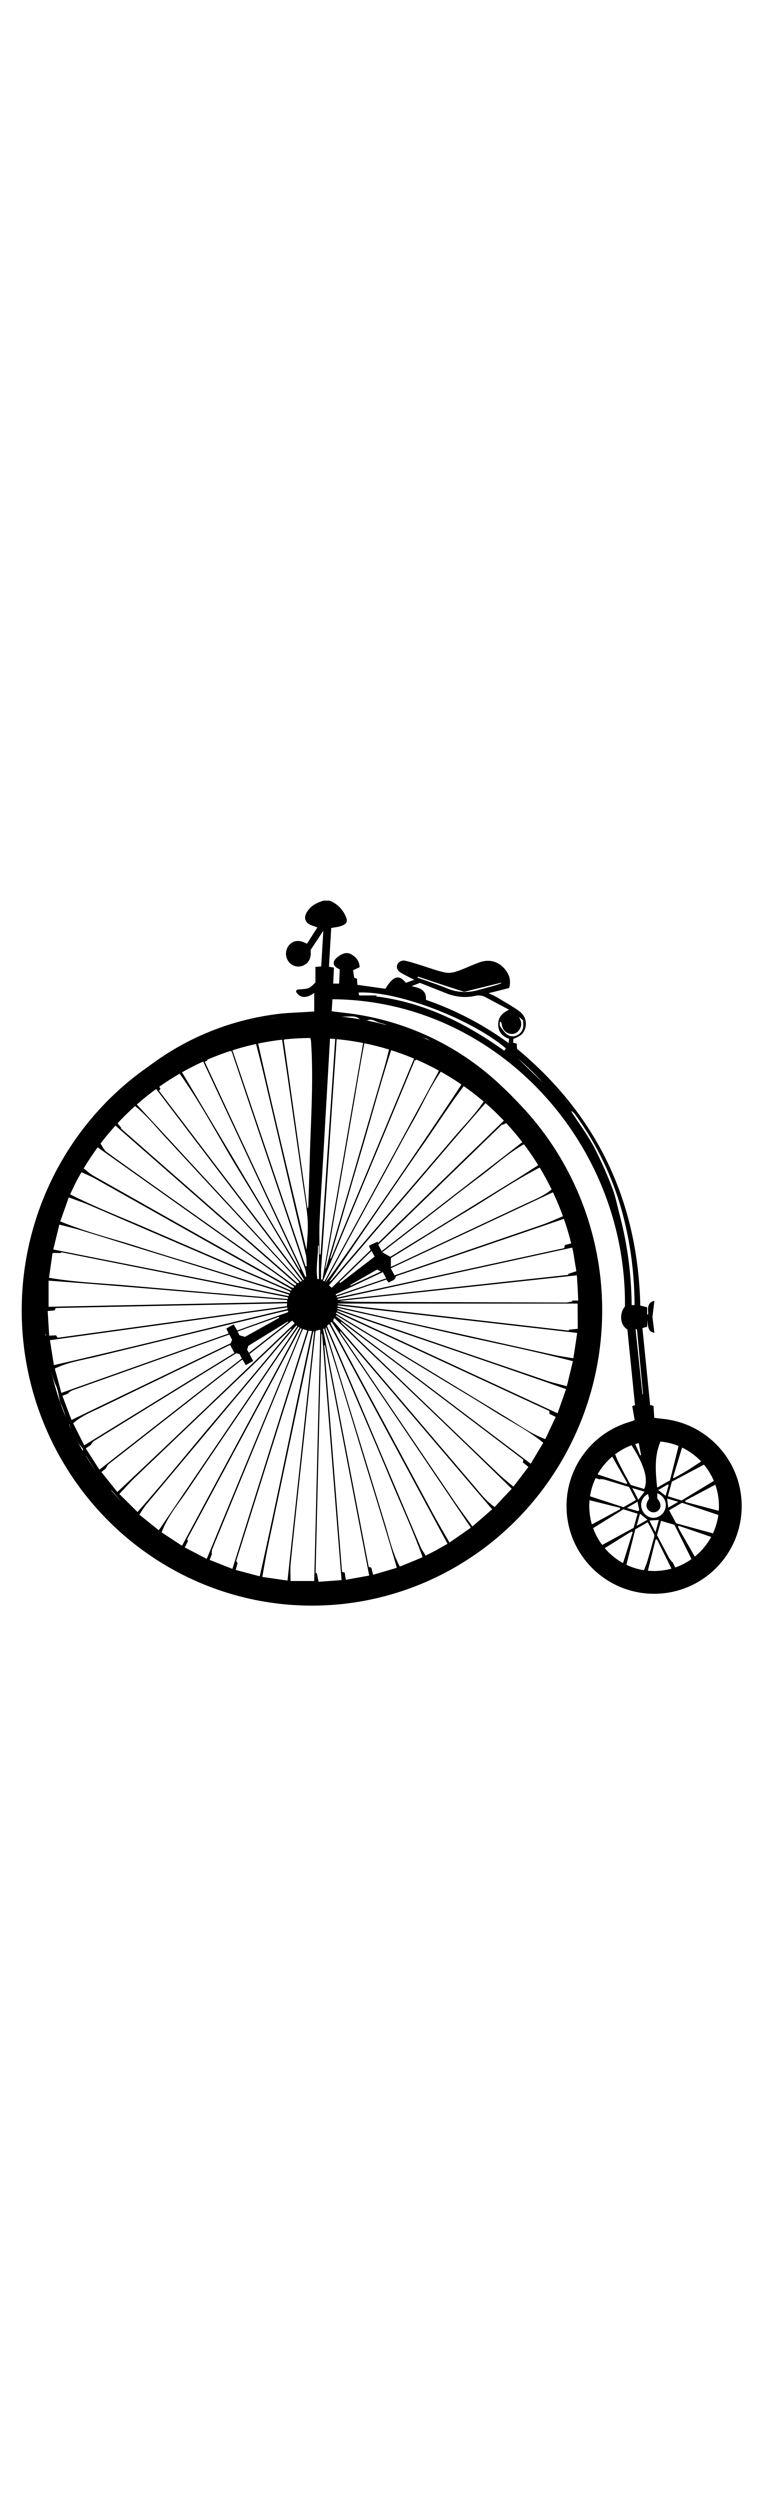 <svg xmlns="http://www.w3.org/2000/svg" viewBox="0 0 500 493.6" class="fleuron penny-farthing" width="150"><style> svg.fleuron { display: block; margin: 2rem auto; } svg.fleuron.big { width: 300px; } svg.fleuron.small { width: 80px; } .fleuron.penny-farthing { fill: currentColor; } .fleuron.penny-farthing .front-wheel, .fleuron.penny-farthing .back-wheel { fill: none; stroke: currentColor; stroke-width: 15; } </style><path d="M195.9 476.7l-15.3-1.8A178.4 178.4 0 0 1 82 427.1a189.4 189.4 0 0 1-60.3-122.4c-6.1-63 12.7-117.7 57.8-162.6a176 176 0 0 1 102-50.4c7.6-1.1 15.3-1.1 22.9-1.7l2.6-.1V77.6c-5.1 3.8-9.5 3.6-12-.8.1-.2.1-.6.3-.8.2-.3.6-.5.8-.6 7.6-.5 7.6-.5 11.7-4.7V60.5l3.8-.3 1.4-23.5-8.4 12.7c.8 6.1-2.1 9.3-5.6 10.5a8 8 0 0 1-9.3-3.5 8.7 8.7 0 0 1 1.1-10.6c2.8-2.9 6.6-3.2 11.4-.5l6.9-10.8-4.3-1.5c-3.8-1.7-4.9-4.8-2.7-8.4 2.1-3.6 5.4-5.8 9.3-7.1l1.5-.6h4.2c5 2 8.6 5.6 10.7 10.5 1.4 3.1.6 4.8-2.6 6-1.1.4-2.2.7-3.4.9l-3.6.6-1.5 25.5 3.3.6-.5 10.5h3.9l.4-9.1-.3-.4c-4.6-2.1-4.9-5.2-.7-8.3 2.7-2 5.7-3.3 8.9-1.3 2.9 1.8 5.1 4.3 5.2 8.3l-4.3 2 .7 4.9 1.9.7.2 4 18.4 2.6c1.1-1.5 2-3.1 3.2-4.4 3.7-4.2 6.6-4.1 10.4.5l5.5-2-5.1-2.6-3.7-2c-2.3-1.5-3.1-3.3-2.4-5.3.7-1.9 3-3.2 5.4-2.6 2.7.6 5.3 1.4 7.9 2.2 5.9 1.8 11.7 4 17.7 5.4 2.5.6 5.5.3 8-.6 5.2-1.7 10.1-4.2 15.2-6 7.1-2.6 13.9-.1 18 6.3 2.1 3.2 2.6 6.6 1.5 10.6a1302 1302 0 0 1-13.5 3.4c2.4 1.2 4.4 2 6.3 3.2 4.7 2.9 9.7 5.5 14 8.8a10 10 0 0 1 3.3 12.4c-1.2 2.7-2.8 3.9-7.3 5.7l-.2 2.5 2.4.6.2 3.4c52.9 43.9 79.6 100.4 81.2 169l4.5 1.1v4.7h.7c0-1.7-.3-3.5.1-5.2.4-1.7 1.4-3.2 4-3.7l-1.3 10.6 1.3 10.4c-3.4-.5-4.3-2.4-4.6-8.7l-.2 4.8-3.1.8 5.1 50.7 2.2.5.5 7.9c3.5.5 7 .7 10.4 1.5a55.1 55.1 0 0 1 43 47.4c2.8 23.6-5.2 43-25.2 56.3a53.3 53.3 0 0 1-78.4-24.8 57.7 57.7 0 0 1 26.8-74.8c3.3-1.6 6.8-2.7 10.5-4.1l-1.6-9.2 1.8-.7-5-49.8c-4.8-2.7-5.5-10.3-1.6-15.2C412.7 175 326 82.4 219 81.8l-.5 7.9c5.9.8 11.5 1.3 17 2.2a178.2 178.2 0 0 1 95.7 47.8 189.9 189.9 0 0 1 59.1 116.4 194 194 0 0 1-33.8 140.7 182.1 182.1 0 0 1-138 79.1c-.6 0-1.2.2-1.8.4-7 .4-13.9.4-20.8.4zm57.6-14.8c-3.3.9-5.9 1.8-8.6 2.4-4.4 1-8.8 1.7-13.3 2.6-1.1.2-2.3.7-3.4.8-4.3.3-8.7.3-13 .6a105 105 0 0 1-34.9-2c-.5-.1-.9-.3-1.4-.3-6.8.1-13-2.2-19.3-4.3-1.2-.4-2.4-.6-2.9-.7l-4.3-1.6-4-1.8a128.7 128.7 0 0 1-35.3-16.8l-3.2-2.3-4.1-2.3-4.2-3.5-.3.3-3.3-3.6-1 .7c-.4-.3-1-.6-1.3-1a26.1 26.1 0 0 0-10.2-9.3c-1.4-.8-3.3-2-2.8-4.2l-9.3-10.7-.6 1.2-3.4-2.5c-.6-1.4-1.3-3.5-2.5-5.4l-10.1-15.7c-1.5-1.1-3-2.2-2-4.6a43.5 43.5 0 0 1-9.1-16.6l-.4 1.9c-.5-.7-.8-1.1-.9-1.5a54 54 0 0 0-4.5-14.1l-.3-.9c-.9-3.6-1.3-7.5-2.8-10.8-2.4-5.2-3.4-10.7-4.7-16.2-.9-3.9-1.3-8-1.9-12-.2-1.2-.7-2.4-1.1-3.6l1.4-1.3-1.3-2 .6-.1-1.7-19.8h-.7l-2.3 4-.7-1.3-.6.1c-.2 3-.4 6-.4 9.1 0 1 .9 2 1.3 3.1.3.9.7 1.7.8 2.7l1.1 12.2c.5 4.5.8 9.1 1.8 13.6 1.3 5.8 3.8 11.3 4.8 17.1.8 4.8 3 9 4.6 13.4 7.5 20.2 19.8 37.5 32.1 54.8 1.6 2.2 3.5 4.2 5.5 6.1 1.1 1.1 2.5 1.8 3.5 2.5 1.6 1.8 2.9 3.5 4.5 5 1.5 1.4 3.4 2.4 4.7 3.9 5.8 6.6 12 12.5 20.5 15.4.8.3 1.6.9 2.3 1.4l.2.6-1.5-.2-.3.7c6.9 5.1 15.5 7.1 22.1 12.5 1.6 0 3.2.2 4.7.7 2.5.9 4.8 2 7.3 2.8l14 4.3 15.7 4.8c3.7 1 7.4 2.2 11.2 2.4 8.9.5 17.8.6 26.7.7 1.4 0 2.8-.5 4.2-.8 1.4-.1 2.9.3 4.3.5 1.2.2 2.5.6 3.7.4 5.7-1.1 11.4-2.2 17.1-3.5a251 251 0 0 0 16.6-4.1c5.7-1.6 11.2-3.7 16.8-5.5 1-.5 2.2-.4 3.1-.9 3.5-1.8 6.8-3.9 10.3-5.7 1.6-.9 3.5-1.1 5.1-2 13.2-7.2 24.5-17 36.3-26.1 4.1-3.2 7.7-7.2 10.7-11.4 2.6-3.8 5.9-6.8 8.7-10.3 4.3-5.5 8.6-11 12.2-17 5.1-8.7 9.8-17.7 14.2-26.8 2.6-5.3 4.4-11 6.5-16.5 1-2.6 1.8-5.3 2.6-8 .3-1.2.8-2.4.7-3.6-.3-3.4-.4-6.8 1.8-9.8v-.5l-.6.1 2.8-12.1c.3-1.5.4-3.1.5-4.7.3-6.5.8-13.1.6-19.6-.2-7.3-1.1-14.6-1.6-21.8-.3-3.6-.5-7.3-.9-10.9l-.5-1.8c-.6-2.1-1.4-4.1-1.8-6.2-.6-4.1-.9-8.3-1.5-12.5-.3-2.1-.7-4.7-2-6.1-2.2-2.2-3-4.4-2.8-6.3l-6.7-19c-2.1-6.1-5.9-11.2-8.7-16.9l-.5.3-.3 1.1c-1.2-2.8-2-5.5-3.4-7.6-3.6-5.3-7.4-10.4-11.4-15.4-3-3.7-6.3-7.2-9.4-10.8-1.7-2-3.2-4.1-5-6.1l-6.4-6.8-.5.4-15.8-13.6c-.6-.5-1.3-.8-1.9-1.2l-6.1-3.7-13.6-9-2.1 1.3-4.6-2.7 2.1-.3c-.9-1-1.9-1.7-3-2.1l-9.2-2.8-14.9-5.3-4.2-1.7c-1.6-.3-3.2-.8-4.7-1.5-2.2-1-4.3-2-6.7-.1-1.3-.3-3-.3-3.9-1.2-1.8-1.8-3.8-2-6.1-2l-9.3.3c-1.2 0-2.3.3-3.5.4v2.7l2.5.4 16.3 2.9c2.8.5 5.5 1.2 8.3 1.6 2 .3 4 0 5.9.5 2.1.5 4 1.6 6 2.5 7.3 3.3 15 5.7 22.3 9 6.3 2.8 12.3 6.3 18.2 10.1a197.6 197.6 0 0 1 32.4 26.2 231 231 0 0 1 14.6 16.6c3.6 4.6 6.7 9.6 10 14.4 1.3 2 2.8 3.9 4 5.9a171.8 171.8 0 0 1 17.2 40.2l.8 1.9c.6 1.7 1.3 3.4 1.6 5.1.4 2 .3 4.2.7 6.2 1.5 8.4 3.4 16.8 4.7 25.3 1.4 9.4 1.6 19 .4 28.6h-1.3c1.2 11-1 21.7-3 32.3-2 10.5-5.1 20.8-10.1 30.5l-1 2.4c-3.5 8.9-6.8 18-12.9 25.5-4.6 5.7-8.2 12.2-13 17.8-5.5 6.3-10.6 12.8-17.4 17.9-4.2 3.2-8.3 6.7-12.3 10.1-2.3 2-4.4 4.2-6.6 6.3l.2.3-2.6 1.7c-1.1.1-2.1.2-2.9.7-6 3.5-11.8 7.3-18 10.4-6.2 3.1-12.8 5.5-19.2 8.1l-2.8 1.2c-2.8 1.5-5.4 3.2-7.8 2.8zm-64.4-180L36.8 285l-.9 1.6-4.5.4 1 16.2 4.5-.2 1.1 1.6 151-20.8.1-1.9zm12-17.4l.7-.2c-.3-1.7-.3-3.5-.9-5.1l-37.8-111.9-10.5-31.2-1.7-.5-1.6-4.4-14.6 6.1 1.9 4.8-1.7.9c22.1 47.5 44.2 94.5 66.2 141.5zm2.2 35.4l-47.7 151.6.9 1.4-1.2 4.5 15.8 4.2c12.1-53.9 22.7-107.7 34.4-161.4l-2.2-.3zm-50.2 156.8l49.3-156.9-2.8-.9-1 2.1-58.7 142.5c-.4 1-.3 2.1-.5 3.1l.3.1-1.6 4.1 15 5.9zM208 300l-.3 1.2-7.4 69.2c-3 27.5-6 55-8.8 82.5-.4 3.8-.1 7.6-.1 11.8H207l4-165.4-3 .7zM77.3 406.1c39.4-36.8 77.8-74.1 116.8-111l-1.6-1.8-28.1 22 2.4 4.6-4.9 2.7-2.1-3.6-.8.4-87.6 68.5c-.6.5-.9 1.4-1.7 2.7l-2.9 2.4 10.5 13.1zm259.8-2.1c-38.7-38-78-74.9-116.8-112.4-1.7 1.7-.2 2.5.5 3.3l90.6 106.2c4.5 5.2 8.5 10.8 14.5 14.9 3.4-3.8 7-7.6 11.2-12zM104.8 142.1l94.9 124.6.5-.4-1.1-2c-13.5-22.7-26.9-45.5-40.7-68-13.8-22.4-25.8-45.9-41.3-67.3l-1.1-1.4-13 9a55 55 0 0 0 2.7 4l-.9 1.5zm117-34.3l-2.8 40.7-3.5 52.6-4 58.7v6.5h.9l27.8-161.4-16.1-2.4-.6 4.7-1.7.6zm-.1 180.1l-.4.7 2 1.4 112 68c7.7 4.7 15 10 23.9 13.3l6.9-14.6-4.1-2-.1-1.9-140.2-64.9zm27-46.5l.4.7 85.2-82.7-12.2-11.8c-17.9 20.1-35.1 40.7-52.6 61l-52.8 61.5 1.8 1.6 25.7-24.9-1.2-2.7c2-1.1 3.9-1.9 5.7-2.7zM197.1 268l-2-2.3-85.7-92.6c-7.2-7.7-13.7-16.1-22.5-22.6l-10.7 11.4 3.7 4.6-.3.3 114.8 100.6.9.8.4.3.4.2h.2l.2-.1.2-.1.4-.5zm-164.8-2.9c17.7 3.1 35.3 3.6 52.7 5.2l52.5 4.5 52.1 4.3.1-1.1-149.4-29.7v.5h-5.7l-2.3 16.3zm183.2 31.6l.3 1.1 61 143.9c.9 2.2 2.3 4.1 3.6 6.3l7-3.6 7.4-4.2-77.9-144.6c-.8.5-1.2.8-1.4 1.1zm29.1 159.2l1.2 4.7 15.6-4.6c-7.6-26.6-15.9-52.7-23.8-78.8-7.9-26.3-16-52.5-24.1-78.7l-.7.2 30.1 156.8c.6 0 1 .2 1.7.4zm-26.1-161.7l-.8.4c.3.7.5 1.5.9 2.2l67.1 124.4c3.3 6 6.8 11.9 10.4 18.2l14.1-9.8-91.7-135.4zm3.3-16.7l.2.7 149.7-32.6.4-2 4.4-1.2-4.4-16.3a76804 76804 0 0 1-111.3 38c-.4 2.9-3.1 2.9-4.7 4.2l-1.6-2-32.7 11.2zm-27.1-7.2l.5-1L74.6 163.7l-9.1 12c1.8 2.5 2.8 5.2 4.8 6.7 21.3 15.3 42.7 30.4 64 45.5l58 41.1c.7.5 1.6.9 2.4 1.3zm79.2-148.2l-.6-.3-60.5 145.3.8.4 1.1-1.7L288 131.1c1.1-2.1 1.8-4.4 2.8-6.8l-13.8-7.1-3.1 4.9zm-83 153.3l.3-1-2-1-129.4-55.7c-4.6-2-9.4-3.6-14.5-5.5L39.7 228c16.7 6.9 33.8 11.1 50.5 16.4 16.7 5.4 33.6 10.4 50.4 15.6l50.3 15.4zm102.3-149.8c-8.5 11-13.8 23.5-20.4 35.2-6.7 11.8-13.1 23.9-19.6 35.8l-19.5 35.8-19.4 35.7c2.5-1 89.2-128.1 91.9-133.9l-13-8.6zm87.3 156.5h-158v.3l152.2 17.5v-.6l5.9-.6-.1-16.6zM278.4 449c-6.3-17.4-13.9-33.9-20.9-50.6-7-16.9-14.2-33.7-21.4-50.5l-21.3-50.3c-.4.9-.3 1.5-.1 2.2L253.6 427c2.9 9.4 4.9 19.1 9.8 28.2 4.9-2 9.7-3.9 15-6.2zM54.7 192.8c2.5 1.9 4.5 3.8 6.9 5.2l71.1 40.1 58.6 33c.6.4 1.4.5 2.1.7l.3-.8-130.3-92.4-8.7 14.2zm167.7 92.1l-.2.6 2.9 1.1a71957 71957 0 0 0 135.2 46.3c4.2 1.4 8.5 2.3 13.1 3.6l4-16.5c-25.9-6.7-51.8-11.9-77.5-17.7-25.7-5.9-51.6-11.6-77.5-17.4zm-23.6 13.8l-.8-.4-74.7 138.8.5 1.4-2.1 4.1 14.5 7.5 62.6-151.4zm146 86.2a76616 76616 0 0 0-120.3-91.1c.1.8.6 1.3 1 1.7l102 97.8c3.3 3.2 6.9 6.1 10.7 9.3l9.9-13-3.7-3 .4-1.7zm-224.9 56.6l77.4-143.7-.7-.4-1.9 2.7c-23.8 35.1-47.8 70.2-71.5 105.4-5.9 8.7-12.9 16.8-16.7 27.2l13.4 8.8zM46.2 210.2c16.1 8.2 32.5 14.5 48.6 21.5l48.6 21 48.4 20.9.4-.7-1.8-1.2L62.9 200c-3.1-1.7-6.3-3-9.7-4.6l-7 14.8zm143.7 77.5l-.3-1.1-7.8 1.8-119.3 28.9c-8.8 2.1-17.8 3.4-26.4 7.6a1074 1074 0 0 1 4.3 16l110.2-39.1-1.5-3.3 4.8-2.7 2.4 4 33.6-12.1zm17.1 12.8l-.6-.1-.5 2.2-29.5 139.9c-1.3 6.3-2.4 12.8-3.6 19.5l16.6 2.4L207 300.5zm101.1-164.9c-11.2 14.4-20.6 29.4-30.8 43.9-10.2 14.6-20.2 29.4-30.3 44.1l-30.1 44c.9-.3 1.5-.9 2-1.5 26.8-31.2 53.6-62.3 80.3-93.6 7.3-8.6 15.4-16.5 21.4-26.5l-12.5-10.4zM32 284.2l157.2-3.2v-1.2C137 275.7 84.8 270.9 32 267v17.2zm158.1-7l.3-.9-2.2-.8-134.8-41.6c-4.6-1.4-9.4-2.5-14.3-3.8l-4 16.4 155 30.7zM185 102.8l-16.1 2.9c10.5 47.4 21.9 94.1 33 141 .5-6.9 1.2-13.7.7-20.5-.7-8.7-2.3-17.3-3.5-26l-9.7-67.7-4.4-29.7zm16.3 154.8l.8-.2c-.2-2.6-.1-5.3-.7-7.8l-27.6-117.9c-2-8.5-4.2-16.9-6.5-25.7l-15.8 4.6 49.8 147zm-9.2 41.3l-.4-.3-1.2 1.1-101.8 97.1c-3.5 3.4-6.7 7.1-10.1 10.6l12 11.9c17.4-19.7 33.8-40 50.7-60 17.1-20.1 33.9-40.3 50.8-60.4zm-87.5 132.4l91.3-134.4-.6-.4-1.7 1.9L97 413.6c-1.9 2.2-3.4 4.7-5.2 7.4l12.8 10.3zm275.6-129.9l-157.7-18.1-.2.7 2.8.7 138.5 30.9c4.6 1 9.2 1.7 14.1 2.5a836 836 0 0 0 2.5-16.7zm-3-56.2L222.4 279l.1.7 151.9-16.5-.2-.6 5.5-1.8a569 569 0 0 1-2.5-15.6zm2.8 18.3l-156.7 16.9c7.5.6 14.9.5 22.3.6l127.1.4c1.4 0 2.9-.5 4.3-.7v-.6h3.9c-.2-5.6-.5-10.8-.9-16.6zm-182 4.3l.9-.7-98-128.8-12.5 10.9L198 267.8zm14.2 34.3h-.5l-3.8 157.4.8-.1 1.2 5.8 15.1-1.1c-4.4-54.3-8.6-108.1-12.8-162zM35.5 322.6c51.7-11.8 102.7-24.7 153.9-36.9l-.2-1.1-156.3 21.6 2.6 16.4zm322.4 51.1c-10.6-8.6-22.6-14.5-33.8-21.6-11.3-7.1-22.8-13.9-34.2-20.8l-34.5-20.9-33.9-20.6-.3.5 128.4 97.2 8.3-13.8zM214.3 258.9l.3.1.5-1.5 38.2-131.2c1.6-5.5 2.8-11 4.3-16.8l-15.3-4.1c-1 2.5-2.2 4.6-2.6 6.9a1725 1725 0 0 0-5.7 32.8l-14.3 83.1-5.4 30.7zm8 27.6l-.2.6 145.2 67.2 5.6-15.9c-50.4-17.8-100.6-34.5-150.6-51.9zm101.9 131L224 300c0 .9.3 1.5.7 2.1l75.5 111.4c3.5 5.1 7.2 10 11 15.3l13-11.3zm-81 43.6a95346 95346 0 0 1-29.1-151.6l-.5.1 11.7 149 1.8.6.7 4.7 15.4-2.8zM47.1 358.7L152 308.2l.9-2.3-1.8-3.4-2.7.9-100.7 35.8c-1 .3-1.8 1.1-2.7 1.7l.2.3-4.1 1.6 6 15.9zm210-107.4l2.2-1.3 79.7-49.1c5.7-3.5 11.3-7.2 17.3-11l-8.9-13.9c-12.1 6.4-21.7 15.6-32.3 23.4-10.7 8-21.2 16.3-31.8 24.5l-31.5 24.4 5.3 3zm2.8 12.2l2.2-.7 94.8-32.5c4.9-1.7 9.7-3.9 14.7-6l-6.2-16-108 50.6 2.5 4.6zm97.3-71.8c-17.7 9-33.6 20-50.1 29.9-16.7 10-33.1 20.4-49.6 30.5v5.8l1.9-.8 87-40.8c6.2-2.9 12.6-5.3 18-10.2l-7.2-14.4zM55.5 375.4l98.9-60.8-2.8-5.3-.6.3-84.2 40.7c-6.4 3.1-13 5.6-18.6 10.6l7.3 14.5zm195.9-127.8l94.7-73.3-10.4-13.1c-.9.8-1.6 1.6-2.3 2.1-.7.5-1.6.8-2.4 1.2l-.2-.3-81.6 79.1 2.2 4.3zm-95.8 67.2l-93.8 57.8c-.7.5-1.2 1.4-1.8 2.1l.2.2-3.7 2.5 9 14 93.8-73.2-1.5-2.9-2.2-.5zm61.9-62.5l.5.2L274.8 116l-15.4-5.9c-7.9 23.7-14.2 47.5-21.2 71.1-7 23.6-13.8 47.4-20.7 71.1zm-99.6-125.8l79.5 133.3.5-.2L132 118.8c-4.4 2.3-9 4.8-14.1 7.7zm84.6 92.7h.4l.2-1.1.9-28.6c.6-26.6 2.7-53.3.9-79.9-.1-1.3-.6-2.5-.9-3.7l-.5.1-.3-4.5-15.7 1.1.3 3.2-.5 2.7h-.4l15.6 110.7zm176.1 198.4l.3.2.6 3c.8 4.2 1.1 8.7 2.7 12.6 3 7.7 6.8 15 13.1 20.7 2.4 2.1 3.8 5.5 7.7 5.6v1.4l5.1 2.6c2.6.7 4.7 1 6.5 1.9 6.7 3.5 14 3.9 21.1 3 5.8-.7 11.6-2.1 16.7-5.4 4.3-2.8 8.8-5.5 12.9-8.6 1.4-1 1.9-3.3 3.2-4.4 4-3.4 5.9-8.2 8.3-12.6 1.4-2.6 2.3-5.5 3.5-8.3l-.7-.2c.5-1.9 1.3-3.8 1.4-5.7.1-5.4.3-10.9-.5-16.2-.7-4.8-2.4-9.6-4-14.2-.8-2.3-2.3-4.4-3.8-6.4-2.8-3.9-5.5-8-8.8-11.6-2.5-2.7-5.8-4.6-8.8-6.8-.9-.7-2.1-.9-3.6-1.5v-.6l-11.3-4-1 .5c-2-1.6-11.4-1.5-13.1-.1-1.3-.2-2.5-.8-3.5-.6-3.4.8-6.9 1.6-10.1 3.1-3.9 1.8-7.3 4.6-11.2 6.5-4.2 2-7 5.4-9.7 8.7a36.3 36.3 0 0 0-7.6 13.4c-.6 2.3-1.8 4.5-2.5 6.8-.5 1.7-.4 3.5-.6 5.2h.7c.1-1.3-.1-2.9.5-3.9 2.9-4.6 3.9-9.9 6.5-14.7 2.1-3.6 4.8-6.5 7.7-9.2 3-2.8 6.5-5 9.9-7.3a46 46 0 0 1 17.9-6.5c2-.4 4.2.3 6.3.4l10 .7v.6l2.3-.4c19 7.8 31.4 20.9 34.6 41.6a48.7 48.7 0 0 1-21.8 50.6c-18.9 12.4-38.3 10.5-56.8-4.5l-1.9-.8.4-.4-4-4.2a54.7 54.7 0 0 1-11.6-33.3l-2.6 1.2-.4 2.1zm-98-335.4a205.6 205.6 0 0 1 54.5 28.5l.2-2.9c-4.3-1.5-6.9-4.4-7.1-8.9-.2-4.9 2.3-8 7.2-10.2l-15.5-8.2a9.4 9.4 0 0 0-7-.9c-6.5 1.4-12.9.7-19.1-1.8L276.6 71l-5.5 2.2c5.1 1.1 9.9 2.2 9.5 9zm-84.9 12c-2.6 1-4.9.3-7.3 0-4.7-.6-9.5-.8-14 1.6-.5.3-1 .4-1.6.5-5.8 1.1-11.7 2-17.4 3.4-3.5.9-6.9 2.5-10.2 4.1-3.2 1.5-6.2 3.3-9.4 4.9-3.8 1.9-7.8 3.5-11.4 5.7-9.4 5.6-18.7 11.5-28 17.3-2.5 1.6-4.7 3.5-7 5.4-1.2 1-2 2.5-3.1 3.7l-5.7 5.9.7 1.7-2 1.1-.4-2L67 160.3c-.1 1.1-.4 2.3-1.1 3-3.9 3.9-7 8.4-9.7 13.1-1.7 3.1-3.5 6.1-5.4 9.1-.6 1-1.5 1.8-2.3 2.7l-3 5.4.7.3-2.4 4 .6.2-9 21.9.4 3.2c-5.4 6.2-5.3 14.3-6.7 21.9l1.8.5.8-6.4H31c2.6-6.4 5.5-12.8 7.7-19.4a94.5 94.5 0 0 1 6.3-15.1c1.2-2.3 2.4-4.8 2.8-7.4.4-2.8 1.5-5 2.9-7.2 1-1.6 2.7-2.8 3.7-4.5 2.1-3.7 3.7-7.7 5.8-11.3 1.4-2.5 3.4-4.7 5.1-7.1l3.7-4.8 1.6-2.3.2 1.9 1.5-1.7c3.3-3.8 6.3-7.9 9.9-11.4a296.9 296.9 0 0 1 28.6-23.3c4.2-2.8 8.6-5.4 12.9-8 1.3-.8 2.5-2 3.9-2.6l19.8-7.3c.5-.2.8-.7 1.2-1.1l-.3-.5 5-1-.1-.2 11-3.5 15.5-2.9c.3-.2.9-.9 1.6-1 4.1-.6 8.3-1 12.4-1.5v.7H207v-4.1h-11.5c-.1.8 0 1.1.2 1.6zm279.5 327.7l-25.9-8.7-8.5 4.9 4.6 8.6 26.3 7.2 3.5-12zm-8.6-35.3l-24 12.7-2.6 9.6 9 2.8 23.4-14.2c-1.8-3.6-3.7-7.1-5.8-10.9zm-31.1 38.5l-2.7 9.4 7.9 14.9c.6 1 1.4 1.9 2.1 2.8l.2-.1 3.2 6.6 10.6-5.9-12.5-25.1-8.8-2.6zm-17 5.6l-6.7 26.7 11 3.5c1.3-3.2 2.6-6 3.5-8.8 1.6-5.2 3-10.5 4.5-15.8.2-.7.4-1.6.1-2.3-1.3-2.7-2.7-5.2-4.2-8l-8.2 4.7zM217.9 102.2l-.3 2.1-3.9 67.9c-1 18-2.2 36-3.1 54.1-.4 7.8-.1 15.6-.1 23.4h.7l10-147.2-3.3-.3zM420 420.4l-9.3-2.9-22.4 13.9 5.8 11 23.3-12.7 2.6-9.3zm-5.6-17.6l-15.9-4.8c-1.1-.3-2.2-.3-3.3-.4v.3l-6-2-3.4 12.1 24.9 8.1 8.2-4.7-4.5-8.6zm9.9 1.3l.5-1c1.6-5.3 0-10.5-1.9-15.2-2.3-5.8-6-10.9-9.3-16.8l-10 5.9c1.3 3.2 2.2 6.1 3.5 8.8 2.3 4.8 4.9 9.4 7.4 14.1.4.6.9 1.5 1.5 1.7l8.3 2.5zm17-5.6l.6-2.2 6-24-.2-1-10.3-2.9c-6.8 11.3-5.7 22.9-4.5 34.8l8.4-4.7zm5.7 29.8a2 2 0 0 1-.4.6l1.3 2.6 10.8 18.9.4.2a35.7 35.7 0 0 0 10.9-14.4l-23-7.9zm28-9.4c1-5.2 0-14.2-2.1-18.5l-21.5 11.4.2.9 23.4 6.2zm-31.7-22.2l.6.3c3.5-2 7.1-3.9 10.5-6.1l10-6.5c-3-4.3-10-10-14-11.1l-7.1 23.4zm-.1 63.4l.4-1-10.8-21.8-.9.1-6.1 24.5 17.4-1.8zm-26.4-27.6l-.6-.4-2 1.1-17.8 11.1-.3.5c3.7 4.4 7.8 8.3 13.4 11.1l7.3-23.4zm-40.1-277.1l-.3.4c4.9 7.6 10.3 14.8 14.6 22.7a256 256 0 0 1 12.2 27.2c2.3 5.8 3.4 12 5 18a240.7 240.7 0 0 1 7.9 59.4h1.9v-2.7c-.3-17.2-2.2-34.1-6.2-50.8a196.4 196.4 0 0 0-33.3-72.5l-1.8-1.7zm31.7 262.1v-1l-22.1-5.5-1 .5 1.9 17.4 21.2-11.4zm-7.1-38.2a43.6 43.6 0 0 0-10.7 14.2l22.1 7.3.5-.6-11.9-20.9zm-68.1-265.2c-23-19.5-71.8-38-97-36.7l.4 1.9h11.8l-.9.6c31.6 3.9 59.1 17.5 84.7 35.8l1-1.6zM433 406.9v3.5c2.5 3 2.8 5.6.9 7.6a4.5 4.5 0 0 1-6.2.5c-1.8-1.5-3-4-.1-8l-.7-3.1a8 8 0 0 0-4.2 9.5c1 3.7 4.5 6.4 8.1 6.2a8.4 8.4 0 0 0 7.7-7.1c.6-3.9-1.5-7.5-5.5-9.1zM252.2 261.4L221.1 276l.3.8 33-11.3-2.2-4.1zM161.4 304l22.6-12.6-.3-.6-27.2 9.7 1.3 2.5 3.6 1zm2.6 10.5l25.9-20.2-.3-.4-26 16-.8 2.6 1.2 2zm59.6-46.6l.5.7 22.7-17.4-2-3.8-21.2 20.5zm51.8-201l-.3.7c6.4 2.3 13 4.4 19.3 7 7.1 3 14.2 3.1 21.5.9l9.9-2.7c1.5-.4 3-1 4.4-1.5l-.1-.4-24.3 6c-10.4-3.3-20.4-6.6-30.4-10zM342 93.5l.2.7c1.6 2.8 1.6 5.5-.4 8.1a5.7 5.7 0 0 1-6.3 2.1c-3.2-.9-4.6-3.3-5-6.4-.1-.5-.4-.9-.6-1.4l-.7.2c.1 1-.2 2.2.3 2.9 1.6 2.1 3.2 4.6 5.4 5.8 3.8 2.1 9-.8 9.7-5.1.3-1.5 0-3.1 0-4.7l-2.6-2.2zm81.2 248.3h.4l-4-42.9-.9.1 4.5 42.8zm-174.8-82.1l-17.6 10.1.2.5 19.9-9.3-2.5-1.3zM210.1 244h-.6c.1 7.3-1.6 14.7-.4 22h1v-22zm211.6 138l.6-.2-2.4-12.5-3.3 1 5.1 11.7zm-1.2 29.2l4.1-5.3-8.1-2.4a262 262 0 0 1 4 7.7zm-.3 7.5l.9-.5-1.1-5.7a434 434 0 0 0-7 4.1l7.2 2.1zM341 120.6l22.6 22-.6.6a162 162 0 0 0-22-22.6zm86.8 304.3l4 7.7 2.2-8.1-6.2.4zm-8.4 3.5l7.1-4-4.9-4-2.2 8zm21.1-26.9l-.5-.4-6.4 3.7 4.9 3.8 2-7.1zm-1 8.9l.7 6 6.6-3.8-7.3-2.2z" class="bike"/><ellipse cx="205.5" cy="286.6" rx="183.7" ry="186.8" class="front-wheel"/><circle cx="430.9" cy="415.4" r="50.2" class="back-wheel"/></svg>